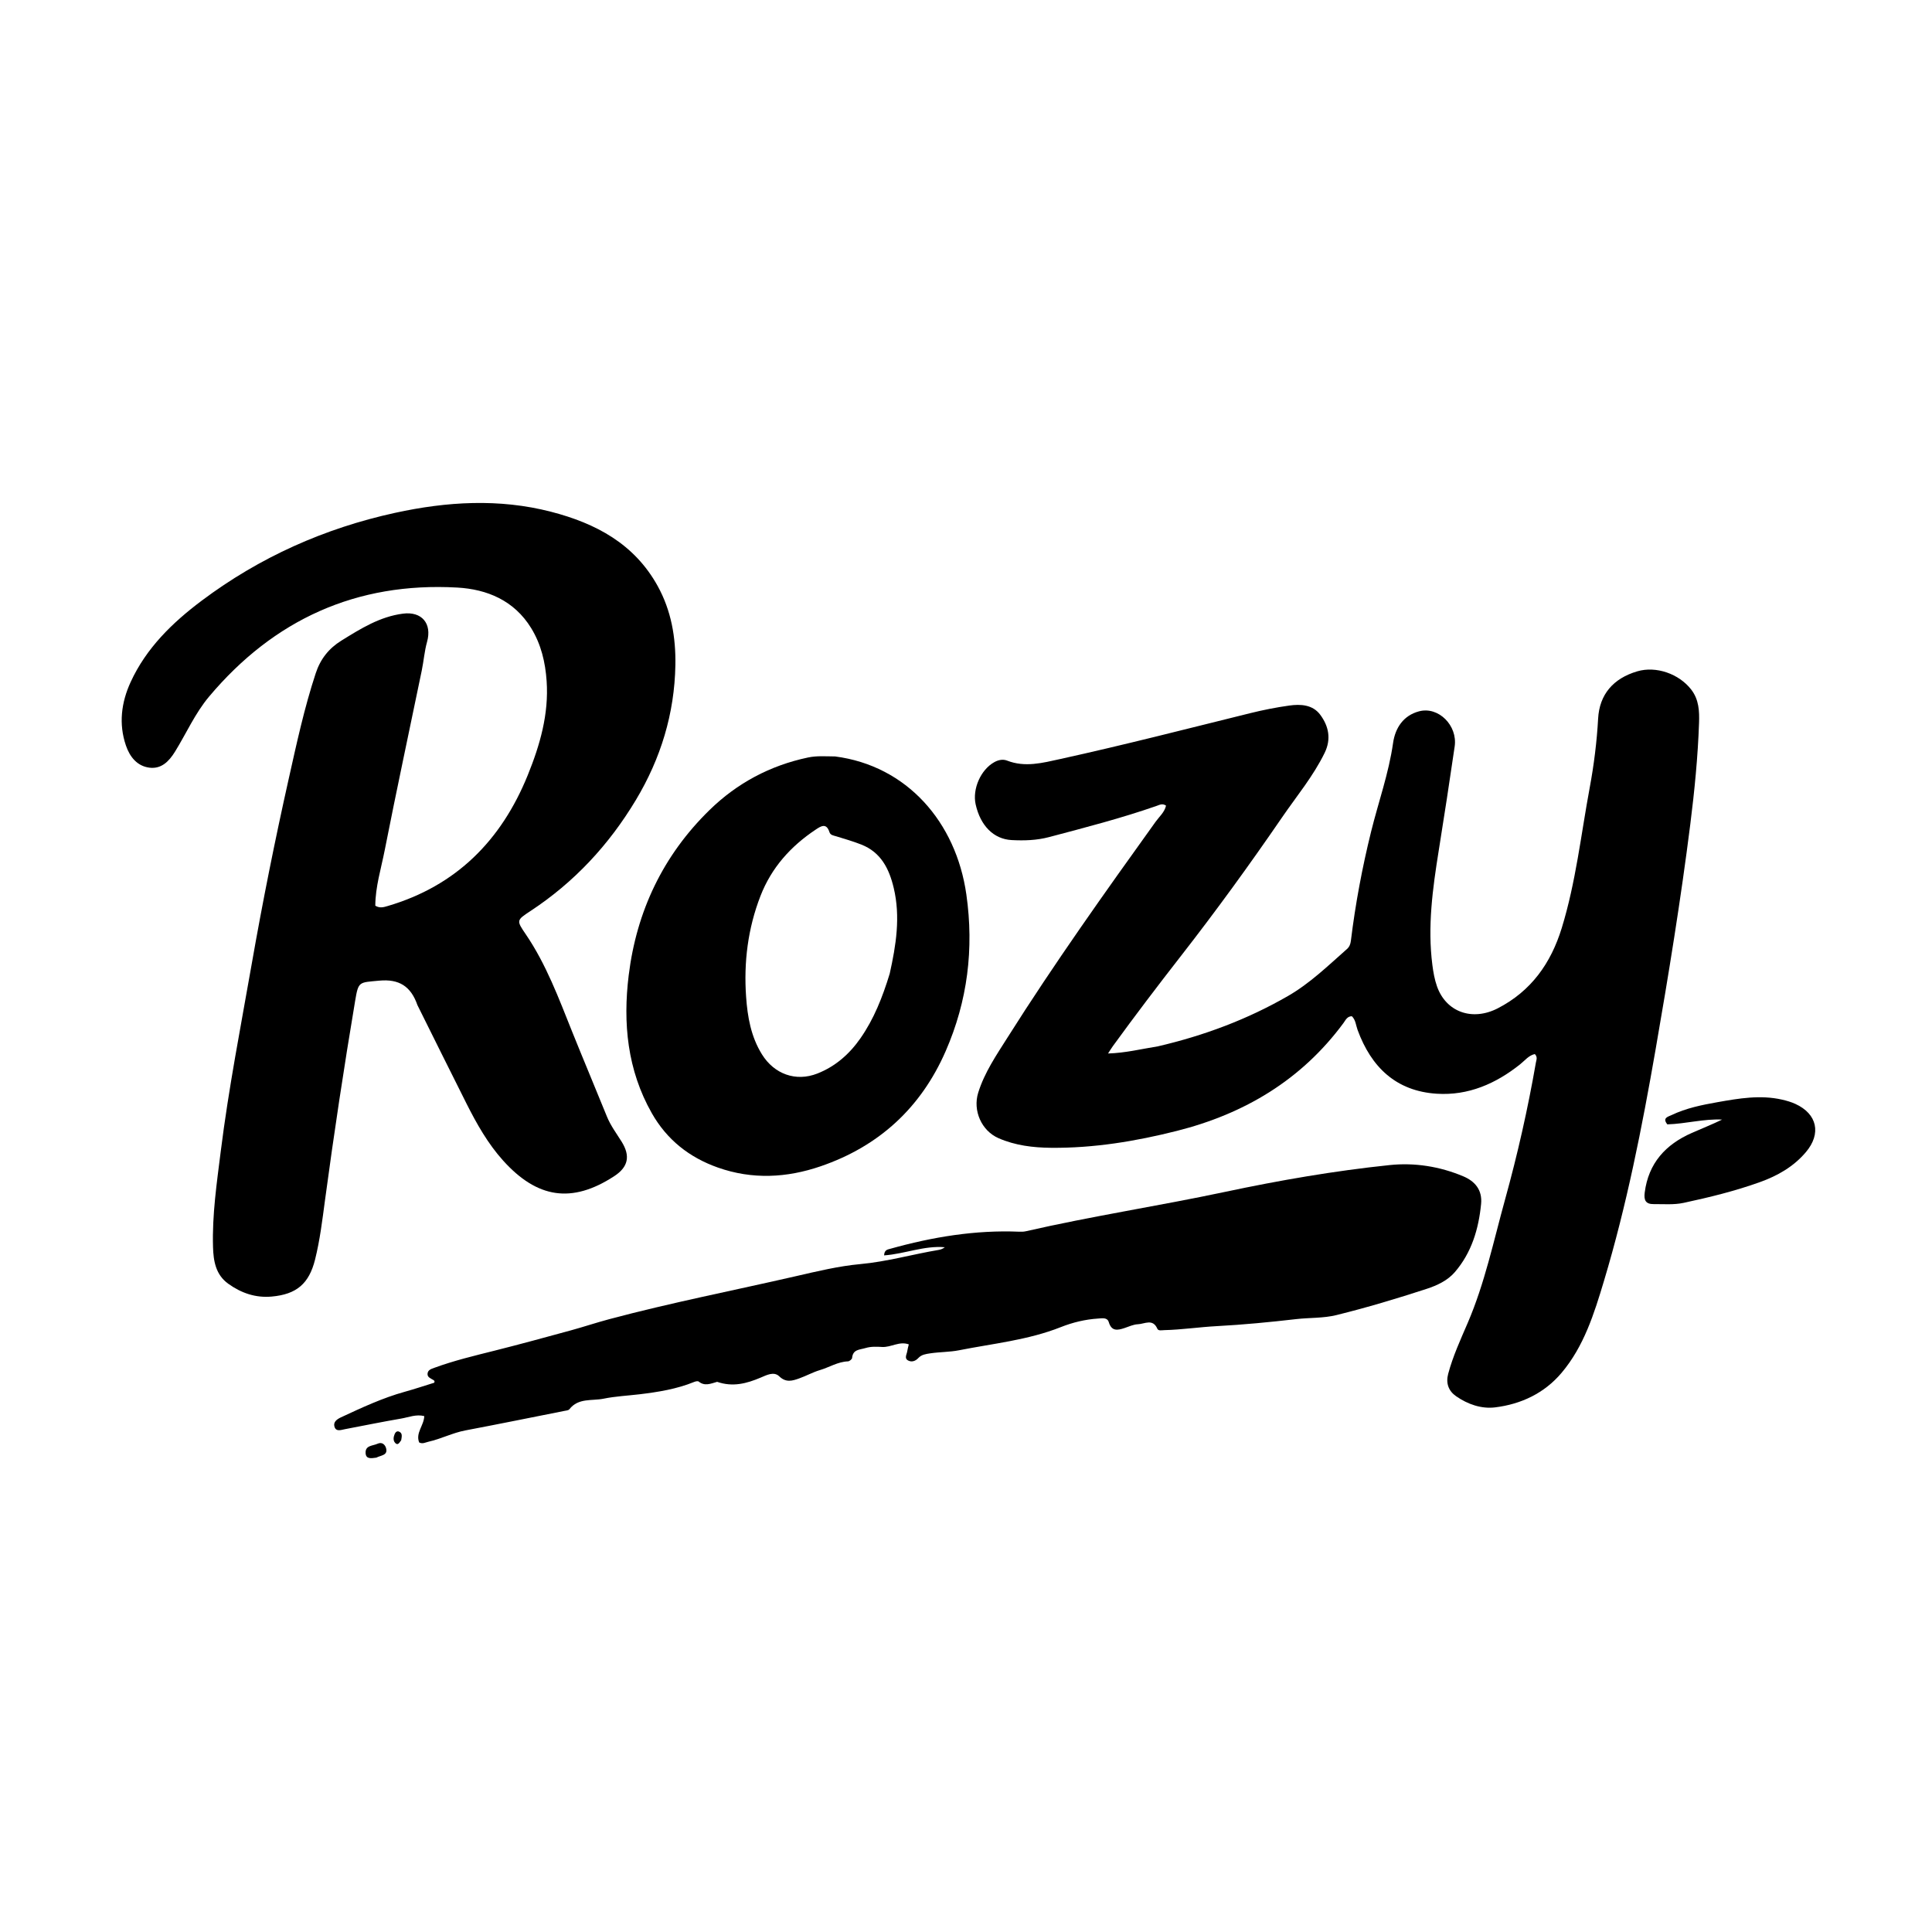 <svg version="1.1" id="Layer_1" xmlns="http://www.w3.org/2000/svg" xmlns:xlink="http://www.w3.org/1999/xlink" x="0px" y="0px"
	 width="100%" viewBox="0 0 1024 1024" enable-background="new 0 0 1024 1024" xml:space="preserve">
<path fill="#000000" opacity="1" stroke="none" 
	d="
M613.629,554.599 
	C638.183,548.896 661.17,540.29 682.68,527.888 
	C694.332,521.169 703.911,511.843 713.894,503.026 
	C715.226,501.849 715.775,500.431 715.99,498.675 
	C718.374,479.163 721.982,459.909 726.705,440.796 
	C730.574,425.141 736.063,409.894 738.355,393.822 
	C739.51,385.724 743.865,379.213 752.126,377.015 
	C762.392,374.284 772.623,384.503 771.012,395.608 
	C768.338,414.052 765.492,432.473 762.549,450.876 
	C759.335,470.976 756.559,491.07 759.192,511.496 
	C759.685,515.319 760.352,519.092 761.606,522.697 
	C766.366,536.385 780.297,541.431 793.9,534.402 
	C811.521,525.297 821.993,510.596 827.755,491.876 
	C835.236,467.57 837.958,442.355 842.576,417.506 
	C844.824,405.404 846.358,393.175 847.04,380.845 
	C847.745,368.099 855.022,359.564 867.82,355.808 
	C877.769,352.888 889.929,357.123 896.4,365.513 
	C900.489,370.815 900.741,376.948 900.529,383.112 
	C899.909,401.095 898.144,418.998 895.896,436.837 
	C890.859,476.815 884.398,516.574 877.493,556.272 
	C870.3,597.628 862.197,638.774 850.111,679.012 
	C844.94,696.228 839.544,713.572 827.648,727.652 
	C818.552,738.416 806.31,744.206 792.535,745.926 
	C785.174,746.845 777.948,744.317 771.766,740.034 
	C767.754,737.255 766.24,733.136 767.565,728.171 
	C770.069,718.792 774.12,710.008 777.931,701.141 
	C786.987,680.076 791.641,657.707 797.722,635.744 
	C804.349,611.811 809.801,587.647 814.053,563.196 
	C814.302,561.763 815.07,560.295 813.489,558.672 
	C810.246,559.374 808.217,562.095 805.711,564.093 
	C792.785,574.402 778.218,580.762 761.519,579.697 
	C739.891,578.317 726.766,565.581 719.543,545.865 
	C718.65,543.426 718.562,540.6 716.516,538.621 
	C713.983,538.646 713.181,540.722 712.055,542.247 
	C689.786,572.403 659.559,590.373 623.715,599.409 
	C601.878,604.915 579.707,608.572 557.068,608.359 
	C547.516,608.269 538.107,607.126 529.255,603.267 
	C520.202,599.321 515.53,588.617 518.461,579.175 
	C521.82,568.357 528.184,559.134 534.13,549.718 
	C558.776,510.682 585.548,473.099 612.45,435.608 
	C614.434,432.842 617.225,430.533 618.022,427.002 
	C616.129,425.684 614.622,426.581 613.083,427.119 
	C594.361,433.668 575.172,438.603 556.02,443.677 
	C549.469,445.413 542.845,445.605 536.176,445.254 
	C526.684,444.755 519.634,437.671 517.115,426.332 
	C515.301,418.166 519.837,407.925 527.016,403.949 
	C529.17,402.756 531.578,402.276 533.782,403.138 
	C543.268,406.847 552.584,404.356 561.79,402.334 
	C595.595,394.907 629.114,386.279 662.711,377.976 
	C669.488,376.302 676.372,374.935 683.283,373.966 
	C689.358,373.114 695.761,373.456 699.75,378.831 
	C704.224,384.859 705.684,391.67 702.087,399.04 
	C696.049,411.415 687.257,421.948 679.547,433.187 
	C662.397,458.19 644.593,482.735 625.947,506.652 
	C613.656,522.417 601.563,538.329 589.818,554.505 
	C589.148,555.428 588.563,556.413 587.284,558.37 
	C596.66,558.087 604.89,555.97 613.629,554.599 
z"/>
<path fill="#000000" opacity="1" stroke="none" 
	d="
M221.239,532.714 
	C217.767,522.726 211.498,518.768 200.933,519.772 
	C190.233,520.79 189.991,520.01 188.231,530.487 
	C182.329,565.61 177.001,600.822 172.257,636.122 
	C170.839,646.675 169.579,657.265 166.985,667.617 
	C163.774,680.431 157.142,686.027 143.992,687.208 
	C135.453,687.975 127.884,685.359 121.024,680.445 
	C114.302,675.631 113.118,668.354 112.904,660.914 
	C112.414,643.874 114.9,627.035 117.006,610.2 
	C121.18,576.832 127.653,543.835 133.452,510.73 
	C139.195,477.947 145.739,445.326 153.013,412.848 
	C157.231,394.012 161.294,375.15 167.361,356.779 
	C169.837,349.282 174.285,343.664 180.941,339.541 
	C191.157,333.212 201.284,326.835 213.608,325.243 
	C223.561,323.957 229.066,330.489 226.345,340.212 
	C224.962,345.151 224.582,350.362 223.54,355.407 
	C216.978,387.185 210.149,418.91 203.883,450.746 
	C201.972,460.453 198.96,470.06 198.916,480.033 
	C201.328,481.51 203.428,480.816 205.468,480.216 
	C241.809,469.535 265.679,445.438 279.702,410.897 
	C286.198,394.896 290.947,378.464 289.722,360.909 
	C289.031,351.011 286.82,341.538 281.532,332.915 
	C272.534,318.246 258.15,312.305 242.327,311.417 
	C188.967,308.423 145.177,328.383 110.86,369.156 
	C103.431,377.983 98.77,388.675 92.728,398.441 
	C89.497,403.664 85.439,407.679 79.194,406.88 
	C72.695,406.048 68.808,401.181 66.749,395.155 
	C62.819,383.657 64.303,372.304 69.207,361.588 
	C77.469,343.534 91.334,330.043 106.928,318.35 
	C137.637,295.324 172.042,279.973 209.415,271.814 
	C236.777,265.841 264.506,264.12 292.077,271.246 
	C315.727,277.358 336.196,288.185 348.575,310.588 
	C355.797,323.657 358.22,337.888 357.965,352.508 
	C357.519,378.197 350.216,402.044 337.004,424.052 
	C322.731,447.829 304.299,467.672 281.036,482.938 
	C273.661,487.778 273.712,487.906 278.666,495.185 
	C289.545,511.17 296.161,529.172 303.303,546.939 
	C309.325,561.923 315.607,576.803 321.671,591.77 
	C323.635,596.619 326.747,600.74 329.475,605.112 
	C334.191,612.669 333.029,618.521 325.533,623.407 
	C303.051,638.06 284.698,635.142 266.647,615.108 
	C258.592,606.168 252.661,595.647 247.253,584.919 
	C238.557,567.668 230.022,550.337 221.239,532.714 
z"/>
<path fill="#000000" opacity="1" stroke="none" 
	d="
M380.095,732.396 
	C376.575,733.426 373.486,734.811 370.334,732.26 
	C369.884,731.895 368.708,732.136 368.002,732.425 
	C358.705,736.231 348.802,737.821 339.01,738.993 
	C332.668,739.753 326.189,740.049 319.928,741.33 
	C313.761,742.591 306.543,740.8 301.788,746.922 
	C301.289,747.564 299.971,747.643 299.003,747.835 
	C281.553,751.304 264.116,754.842 246.636,758.155 
	C239.874,759.437 233.761,762.653 227.094,764.146 
	C225.506,764.502 223.986,765.468 222.168,764.529 
	C220.154,759.462 224.711,755.557 224.872,750.561 
	C220.572,749.46 216.624,751.188 212.66,751.866 
	C202.655,753.577 192.708,755.625 182.734,757.515 
	C180.67,757.907 178.054,759 177.245,756.067 
	C176.563,753.596 178.725,752.146 180.729,751.214 
	C191.752,746.089 202.761,740.929 214.542,737.667 
	C219.818,736.207 225.015,734.46 230.125,732.88 
	C230.648,731.841 229.94,731.6 229.41,731.272 
	C228.158,730.496 226.49,729.963 226.606,728.124 
	C226.735,726.075 228.611,725.552 230.106,725.002 
	C240.593,721.141 251.446,718.565 262.267,715.844 
	C275.655,712.478 288.975,708.836 302.293,705.2 
	C309.187,703.318 315.975,701.044 322.878,699.2 
	C355.557,690.471 388.755,684.002 421.701,676.434 
	C433.06,673.825 444.552,671.041 455.951,670.001 
	C470.171,668.703 483.684,664.786 497.582,662.47 
	C498.701,662.284 499.775,661.825 500.792,661.066 
	C489.847,660.091 479.494,664.625 468.588,665.38 
	C468.733,662.448 470.409,662.286 471.783,661.902 
	C494.18,655.632 516.908,651.846 540.269,652.83 
	C541.424,652.879 542.625,652.842 543.745,652.585 
	C578.772,644.558 614.314,639.15 649.461,631.691 
	C678.242,625.583 707.289,620.562 736.571,617.511 
	C749.823,616.131 763.078,618.238 775.51,623.449 
	C781.768,626.071 785.746,630.71 785.01,638.167 
	C783.693,651.503 779.942,663.99 771.065,674.281 
	C767.238,678.718 761.71,681.302 756.171,683.113 
	C740.395,688.271 724.492,693.028 708.368,697.014 
	C701.361,698.747 694.15,698.335 687.051,699.152 
	C673.042,700.765 658.982,702.129 644.905,702.878 
	C635.626,703.372 626.435,704.771 617.15,704.995 
	C615.83,705.026 613.953,705.504 613.419,704.272 
	C611.014,698.725 606.649,701.739 603.137,701.874 
	C600.722,701.968 598.333,703.128 595.964,703.909 
	C592.341,705.104 589.176,705.739 587.684,700.784 
	C586.89,698.146 584.201,698.717 582.083,698.854 
	C575.215,699.295 568.59,700.885 562.208,703.415 
	C544.864,710.292 526.329,712.093 508.25,715.681 
	C503.434,716.637 498.132,716.539 493.075,717.298 
	C490.725,717.651 488.442,717.943 486.74,719.781 
	C485.205,721.44 483.211,722.085 481.332,721.092 
	C479.123,719.924 480.647,717.831 480.869,716.136 
	C481.017,715.01 481.365,713.91 481.681,712.548 
	C476.623,710.717 472.298,714.199 467.508,713.922 
	C464.851,713.768 461.724,713.589 458.736,714.491 
	C455.544,715.455 452.065,715.143 451.63,719.74 
	C451.564,720.433 450.228,721.519 449.448,721.548 
	C444.061,721.745 439.466,724.743 434.499,726.202 
	C431.01,727.227 427.281,729.277 423.568,730.594 
	C419.993,731.862 416.608,732.96 413.016,729.485 
	C410.197,726.759 406.335,728.817 403.184,730.152 
	C395.819,733.274 388.419,735.286 380.095,732.396 
z"/>
<path fill="#000000" opacity="1" stroke="none" 
	d="
M442.648,400.931 
	C480.64,405.868 506.72,435.646 512.188,474.092 
	C516.279,502.851 512.845,530.527 501.237,557.106 
	C488.123,587.136 465.885,607.559 434.935,618.162 
	C416.998,624.307 398.76,625.262 380.537,618.841 
	C365.332,613.483 353.457,604.08 345.462,589.996 
	C332.485,567.136 330.105,542.289 333.225,516.904 
	C337.398,482.947 351.447,453.373 376.065,429.335 
	C390.674,415.07 408.154,405.738 428.256,401.491 
	C432.903,400.51 437.539,400.887 442.648,400.931 
M471.566,516.054 
	C474.908,501.022 477.351,485.977 473.681,470.586 
	C471.248,460.383 466.889,451.724 456.502,447.631 
	C452.175,445.925 447.68,444.634 443.228,443.262 
	C441.783,442.817 440.152,442.71 439.615,441.021 
	C437.987,435.901 434.961,437.957 432.314,439.721 
	C419.107,448.526 408.906,459.852 403.079,474.848 
	C396.38,492.088 394.163,510.005 395.45,528.309 
	C396.198,538.941 398.003,549.413 403.841,558.821 
	C410.32,569.261 421.762,573.489 433.181,569.008 
	C442.784,565.241 450.197,558.7 456.044,550.325 
	C463.18,540.103 467.711,528.67 471.566,516.054 
z"/>
<path fill="#000000" opacity="1" stroke="none" 
	d="
M883.73,595.939 
	C880.898,592.483 884.22,591.85 885.93,591.031 
	C893.643,587.335 902.002,585.645 910.331,584.172 
	C921.623,582.175 933.002,580.212 944.494,582.822 
	C946.912,583.372 949.35,584.074 951.596,585.103 
	C963.199,590.423 965.421,600.872 957.177,610.632 
	C950.635,618.376 942.123,623.193 932.806,626.54 
	C919.646,631.268 906.071,634.598 892.401,637.534 
	C887.113,638.669 881.797,638.147 876.486,638.201 
	C872.263,638.244 871.21,636.166 871.726,632.113 
	C873.716,616.492 882.788,606.599 896.685,600.485 
	C902.009,598.143 907.419,595.996 912.755,593.407 
	C903.09,592.922 893.689,595.619 883.73,595.939 
z"/>
<path fill="#000000" opacity="1" stroke="none" 
	d="
M199.453,772.582 
	C196.778,772.943 193.957,773.493 193.774,770.173 
	C193.545,766.01 197.564,766.378 200.081,765.217 
	C202.637,764.038 204.184,765.884 204.639,767.612 
	C205.641,771.414 201.921,771.3 199.453,772.582 
z"/>
<path fill="#000000" opacity="1" stroke="none" 
	d="
M212.645,763.328 
	C211.697,764.625 210.915,766.292 209.487,764.811 
	C208.272,763.552 208.51,761.732 209.152,760.151 
	C209.535,759.205 210.339,758.325 211.427,758.756 
	C213.447,759.557 212.967,761.366 212.645,763.328 
z"/>
</svg>